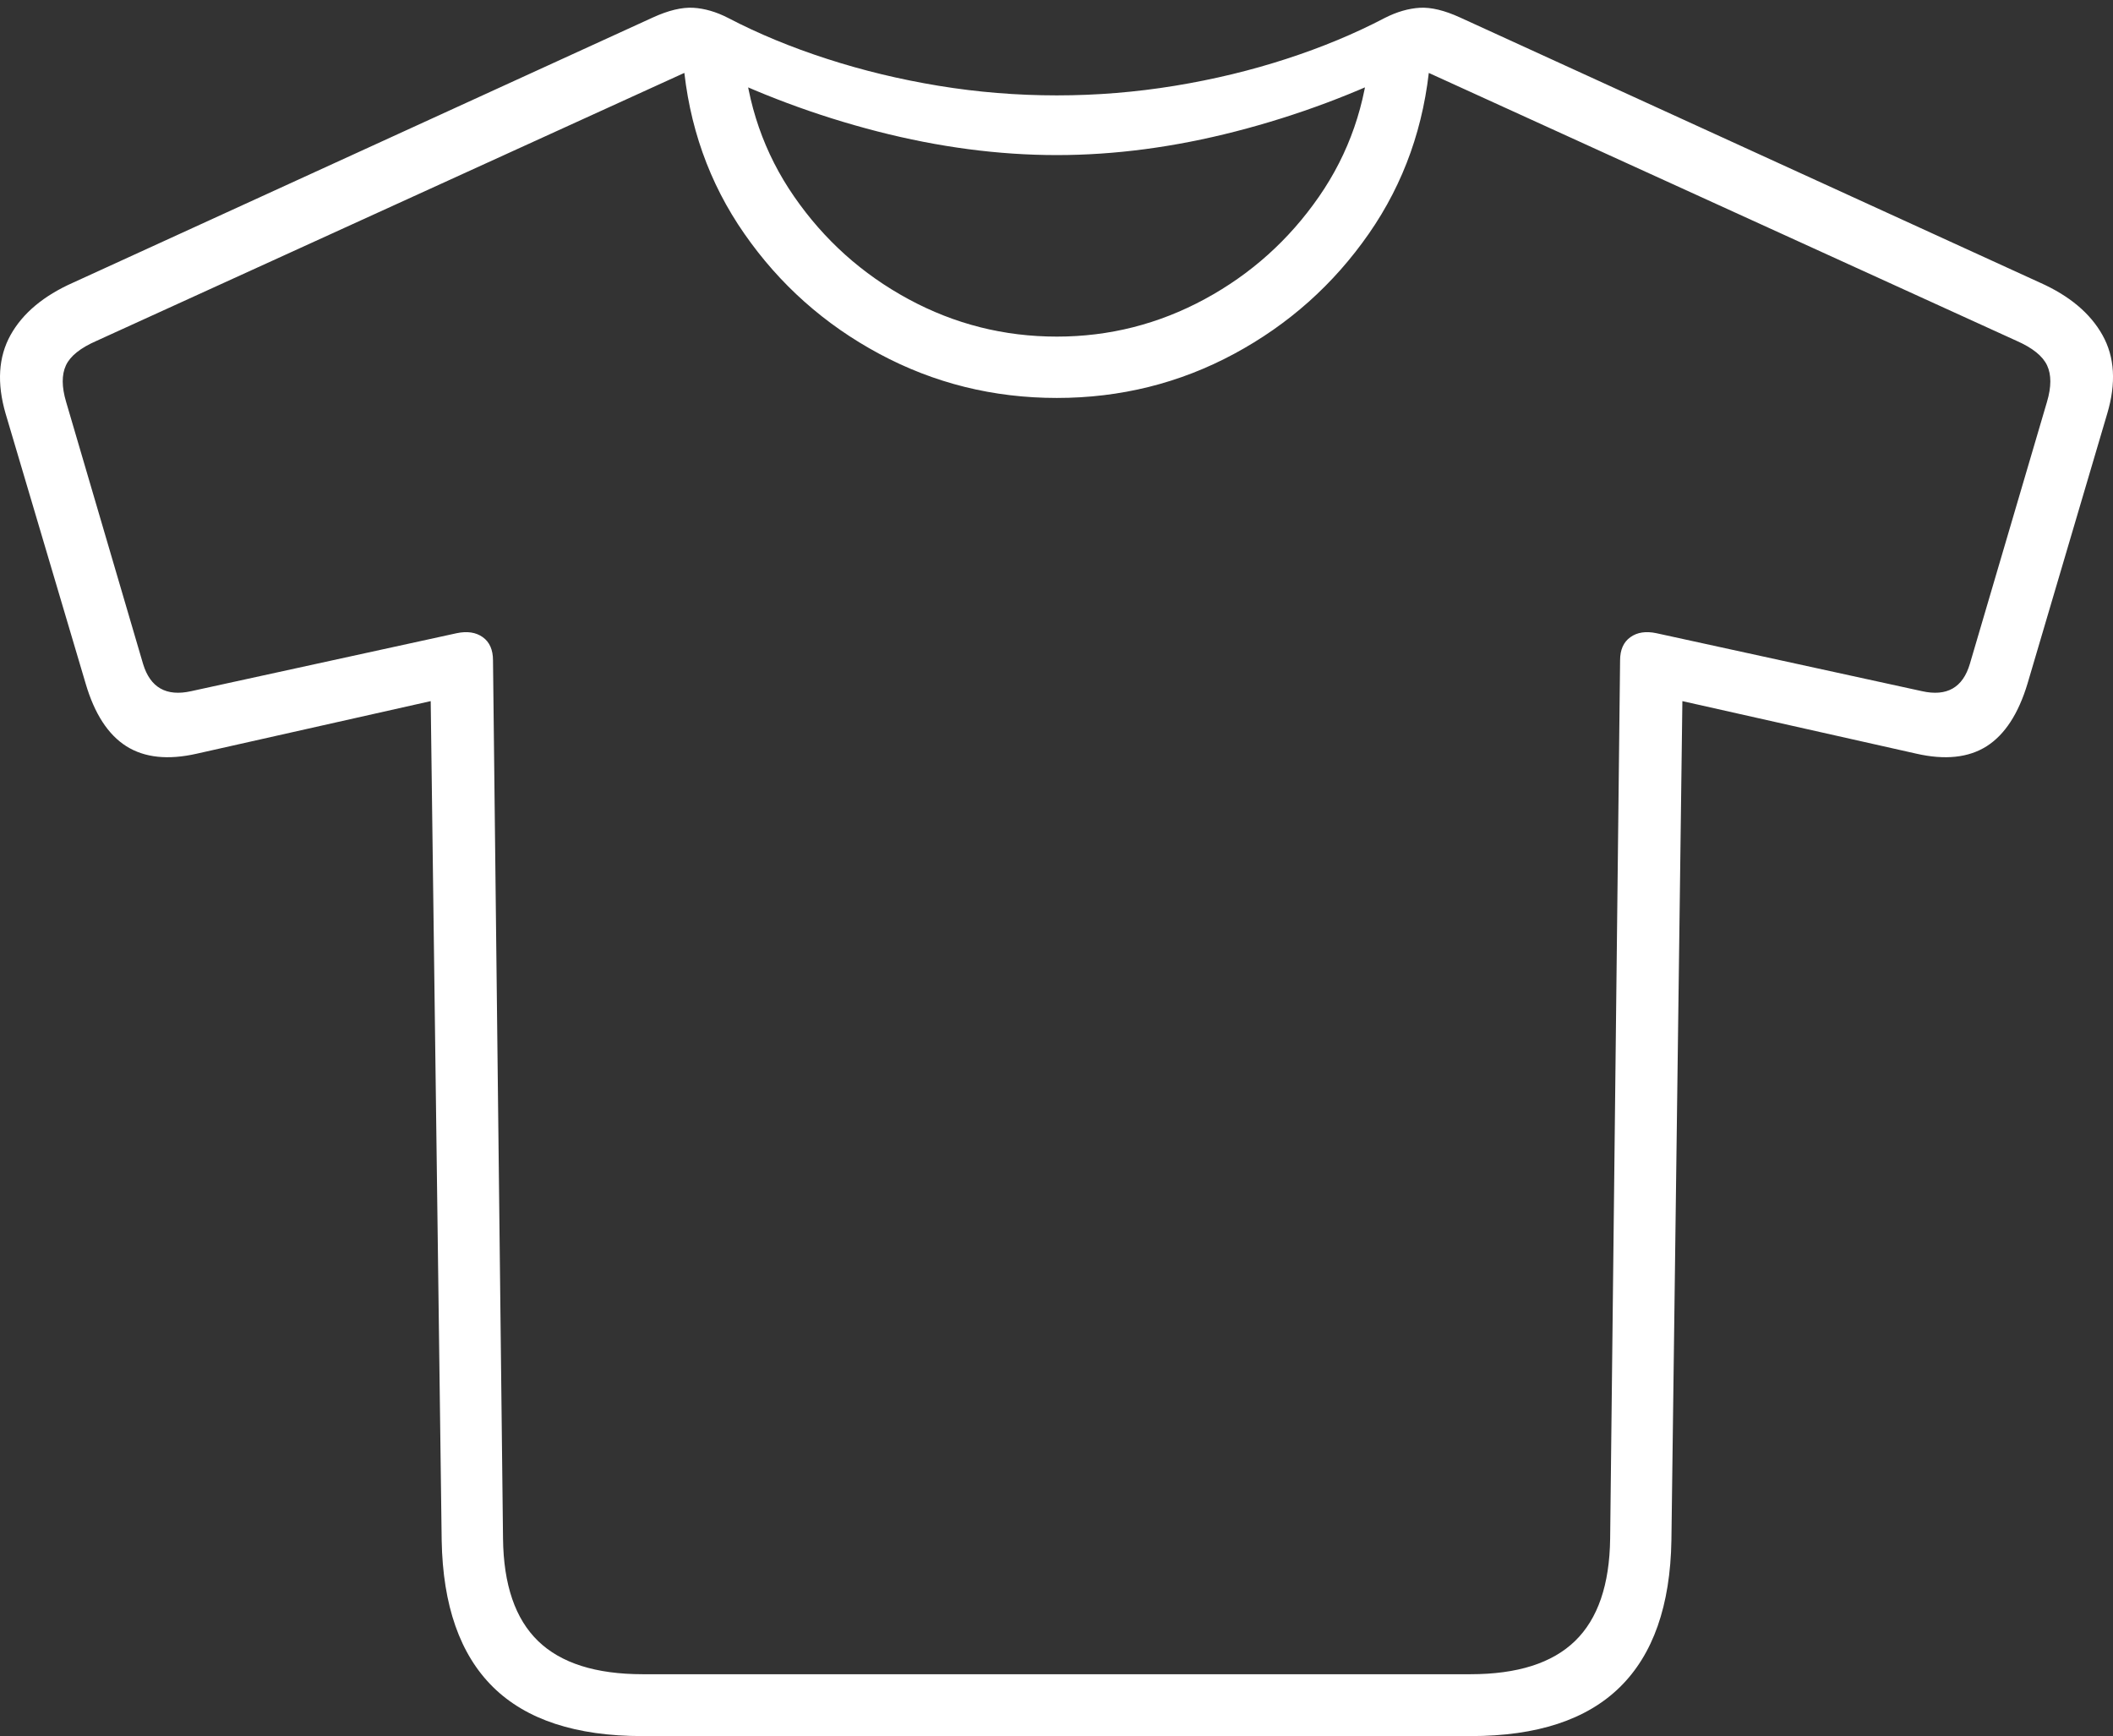 <?xml version="1.0" encoding="UTF-8"?>
<!--Generator: Apple Native CoreSVG 175-->
<!DOCTYPE svg
PUBLIC "-//W3C//DTD SVG 1.1//EN"
       "http://www.w3.org/Graphics/SVG/1.1/DTD/svg11.dtd">
<svg version="1.1" xmlns="http://www.w3.org/2000/svg" xmlns:xlink="http://www.w3.org/1999/xlink" width="24.456" height="20.094">
 <rect width="100%" height="100%" fill="#333333" stroke="none"/>
 <g>
  <rect height="20.094" opacity="0" width="24.456" x="0" y="0"/>
  <path d="M7.433 20.094L17.024 20.094Q18.172 20.094 18.749 19.527Q19.326 18.96 19.345 17.829L19.472 8.115L22.179 8.723Q22.678 8.837 22.994 8.637Q23.309 8.436 23.467 7.911L24.389 4.788Q24.547 4.258 24.334 3.878Q24.122 3.499 23.61 3.271L16.898 0.202Q16.629 0.079 16.433 0.09Q16.236 0.102 16.029 0.207Q15.506 0.481 14.89 0.681Q14.274 0.882 13.597 0.993Q12.92 1.104 12.232 1.104Q11.538 1.104 10.864 0.993Q10.19 0.882 9.571 0.681Q8.951 0.481 8.426 0.207Q8.222 0.102 8.024 0.09Q7.826 0.079 7.557 0.202L0.847 3.271Q0.333 3.499 0.122 3.878Q-0.089 4.258 0.065 4.788L0.991 7.911Q1.145 8.436 1.462 8.637Q1.779 8.837 2.279 8.723L4.985 8.115L5.112 17.829Q5.132 18.96 5.707 19.527Q6.283 20.094 7.433 20.094ZM7.439 19.378Q6.625 19.378 6.228 18.994Q5.831 18.61 5.822 17.808L5.706 7.643Q5.706 7.46 5.588 7.375Q5.469 7.29 5.285 7.329L2.212 8Q1.781 8.096 1.656 7.685L0.765 4.651Q0.688 4.391 0.763 4.229Q0.838 4.067 1.118 3.945L8.111 0.757Q9.09 1.247 10.155 1.521Q11.221 1.795 12.232 1.795Q13.237 1.795 14.302 1.521Q15.367 1.247 16.346 0.757L23.34 3.945Q23.617 4.067 23.693 4.229Q23.769 4.391 23.692 4.651L22.799 7.685Q22.677 8.096 22.246 8L19.172 7.329Q18.988 7.29 18.87 7.375Q18.751 7.46 18.751 7.643L18.636 17.808Q18.626 18.61 18.229 18.994Q17.833 19.378 17.019 19.378ZM12.232 4.606Q13.335 4.606 14.283 4.096Q15.23 3.586 15.843 2.705Q16.455 1.825 16.551 0.706L15.856 0.574Q15.787 1.524 15.266 2.276Q14.745 3.028 13.944 3.462Q13.142 3.896 12.232 3.896Q11.315 3.896 10.514 3.462Q9.712 3.028 9.192 2.276Q8.671 1.524 8.601 0.574L7.907 0.706Q8.002 1.825 8.615 2.705Q9.227 3.586 10.178 4.096Q11.129 4.606 12.232 4.606Z" fill="#ffffff"/>
 </g>
</svg>
